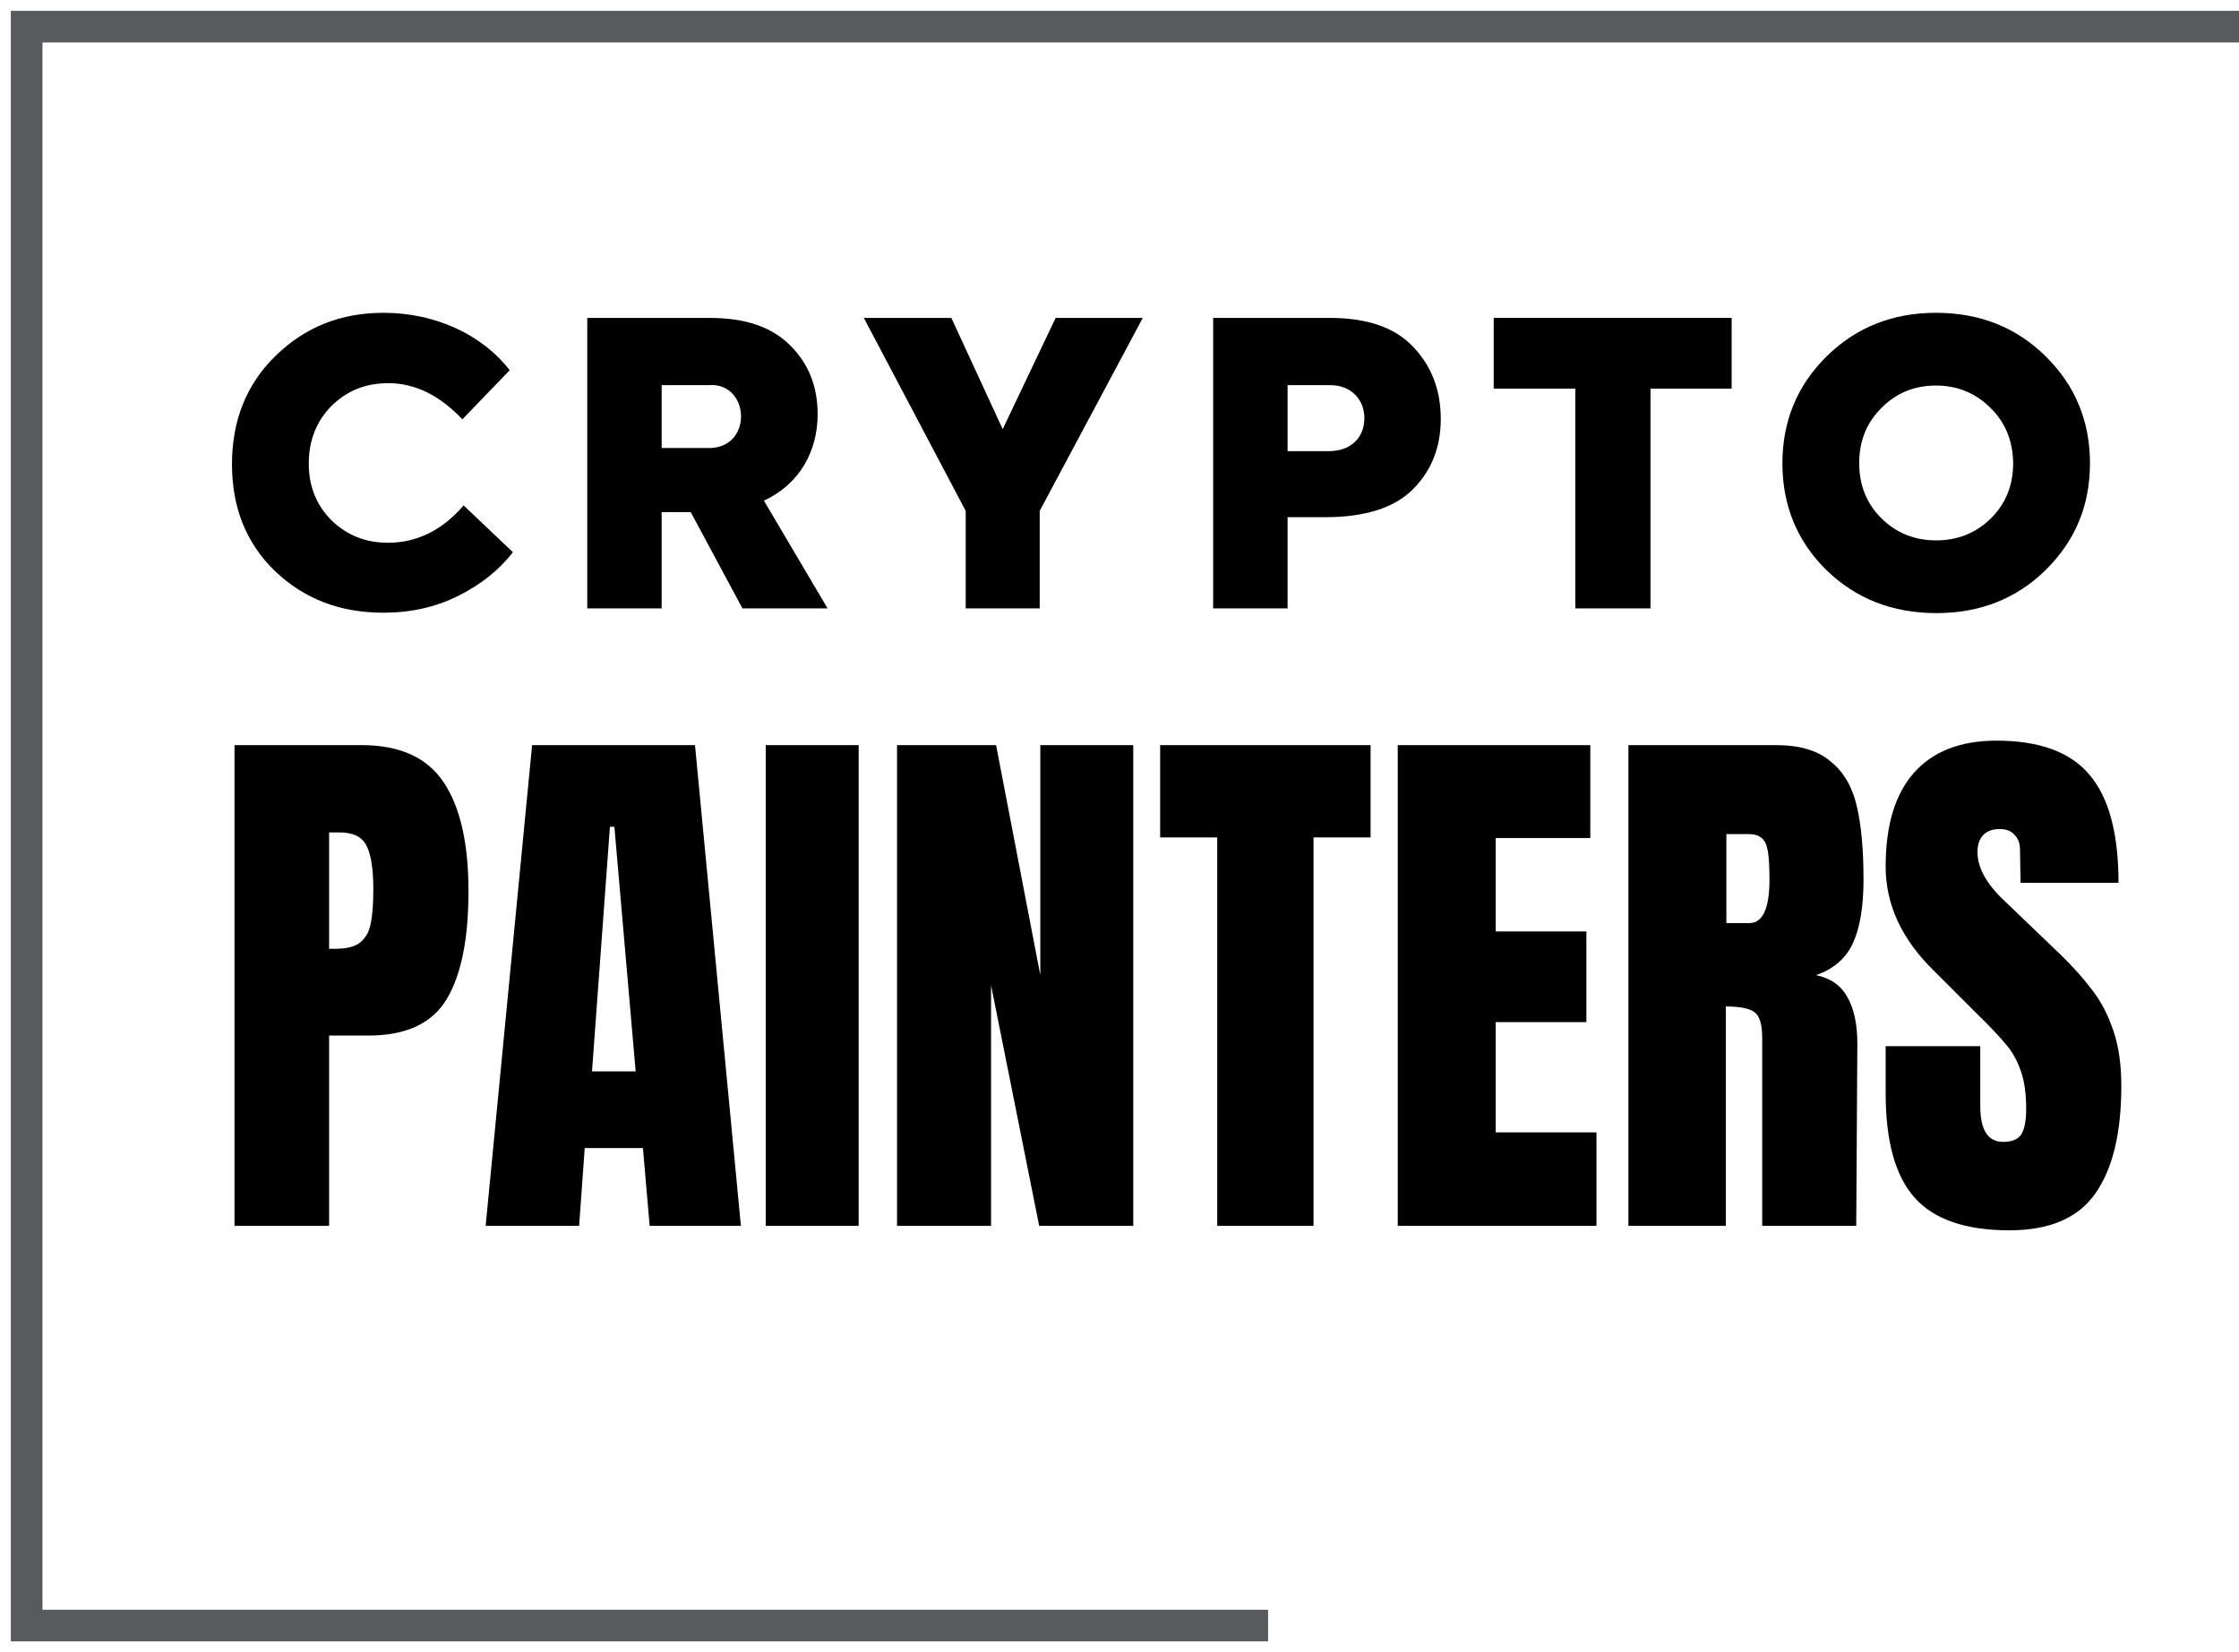 <svg width="84" height="62" viewBox="0 0 84 62" fill="none" xmlns="http://www.w3.org/2000/svg">
<path d="M14.376 22.992C15.406 22.992 16.346 22.786 17.197 22.358C18.048 21.93 18.735 21.384 19.242 20.721L17.391 18.965C16.6 19.895 15.645 20.367 14.555 20.367C13.719 20.367 13.017 20.087 12.435 19.526C11.868 18.951 11.584 18.243 11.584 17.402C11.584 16.532 11.868 15.809 12.435 15.234C13.017 14.659 13.719 14.378 14.57 14.378C15.57 14.378 16.495 14.835 17.346 15.735L19.123 13.892C18.108 12.579 16.361 11.738 14.39 11.738C12.793 11.738 11.45 12.269 10.345 13.346C9.255 14.408 8.703 15.765 8.703 17.417C8.703 19.054 9.24 20.396 10.33 21.444C11.42 22.476 12.763 22.992 14.376 22.992Z" fill="black"/>
<path d="M31.048 22.83L28.66 18.788C30.018 18.154 30.675 16.915 30.675 15.543C30.675 14.496 30.332 13.641 29.645 12.962C28.958 12.269 27.958 11.93 26.629 11.93H22.032V22.83H24.823V19.216H25.913L27.854 22.83H31.048ZM26.6 14.452C28.152 14.334 28.287 16.901 26.495 16.812H24.823V14.452H26.6Z" fill="black"/>
<path d="M39.604 11.93L37.618 16.104L35.692 11.93H32.408L36.23 19.172V22.83H39.006V19.172L42.873 11.93H39.604Z" fill="black"/>
<path d="M45.514 11.93V22.83H48.306V19.408H49.709C51.187 19.408 52.291 19.069 52.993 18.375C53.695 17.682 54.053 16.797 54.053 15.72C54.053 14.644 53.71 13.744 53.023 13.021C52.351 12.299 51.306 11.93 49.903 11.93H45.514ZM48.306 16.93V14.452H49.903C50.679 14.452 51.187 14.983 51.187 15.691C51.187 16.384 50.724 16.93 49.843 16.93H48.306Z" fill="black"/>
<path d="M59.1 22.83H61.921V14.585H64.966V11.93H56.039V14.585H59.1V22.83Z" fill="black"/>
<path d="M72.647 23.007C74.289 23.007 75.662 22.461 76.752 21.384C77.857 20.293 78.409 18.965 78.409 17.387C78.409 15.809 77.857 14.467 76.752 13.375C75.647 12.284 74.274 11.738 72.632 11.738C71.005 11.738 69.631 12.284 68.526 13.375C67.422 14.467 66.87 15.809 66.87 17.387C66.87 18.965 67.422 20.308 68.512 21.384C69.616 22.461 70.99 23.007 72.647 23.007ZM72.632 20.278C71.826 20.278 71.139 19.998 70.587 19.452C70.034 18.907 69.751 18.213 69.751 17.372C69.751 16.547 70.034 15.853 70.587 15.307C71.139 14.747 71.826 14.467 72.632 14.467C73.423 14.467 74.11 14.747 74.662 15.293C75.229 15.838 75.513 16.532 75.528 17.372C75.528 18.213 75.244 18.907 74.692 19.452C74.139 19.998 73.453 20.278 72.632 20.278Z" fill="black"/>
<path d="M84 1H1V61H47.575" stroke="#12141B" stroke-opacity="0.7" stroke-width="1.187"/>
<path d="M8.798 27.961H13.565C15.007 27.961 16.036 28.43 16.652 29.368C17.268 30.292 17.576 31.65 17.576 33.442C17.576 35.234 17.303 36.585 16.757 37.495C16.211 38.405 15.231 38.86 13.817 38.86H12.347V46H8.798V27.961ZM12.557 35.605C12.991 35.605 13.306 35.528 13.502 35.374C13.712 35.206 13.845 34.975 13.901 34.681C13.971 34.373 14.006 33.939 14.006 33.379C14.006 32.623 13.922 32.077 13.754 31.741C13.586 31.405 13.25 31.237 12.746 31.237H12.347V35.605H12.557ZM18.22 46L19.963 27.961H26.074L27.796 46H24.373L24.121 43.081H21.937L21.727 46H18.22ZM22.21 40.204H23.848L23.05 31.027H22.882L22.21 40.204ZM28.728 46V27.961H32.214V46H28.728ZM33.654 46V27.961H37.37L39.029 36.592V27.961H42.516V46H38.987L37.181 36.97V46H33.654ZM45.666 46V31.426H43.525V27.961H51.42V31.426H49.279V46H45.666ZM52.439 46V27.961H59.663V31.447H56.114V34.954H59.516V38.356H56.114V42.493H59.894V46H52.439ZM61.093 27.961H66.637C67.519 27.961 68.198 28.164 68.674 28.57C69.164 28.962 69.493 29.522 69.661 30.25C69.829 30.964 69.913 31.881 69.913 33.001C69.913 34.023 69.78 34.821 69.514 35.395C69.248 35.969 68.786 36.368 68.128 36.592C68.674 36.704 69.066 36.977 69.304 37.411C69.556 37.845 69.682 38.433 69.682 39.175L69.64 46H66.112V38.944C66.112 38.44 66.014 38.118 65.818 37.978C65.622 37.838 65.265 37.768 64.747 37.768V46H61.093V27.961ZM65.629 34.639C66.133 34.639 66.385 34.093 66.385 33.001C66.385 32.525 66.364 32.168 66.322 31.93C66.28 31.692 66.203 31.531 66.091 31.447C65.979 31.349 65.818 31.3 65.608 31.3H64.768V34.639H65.629ZM75.385 46.168C73.747 46.168 72.564 45.762 71.836 44.95C71.108 44.138 70.744 42.829 70.744 41.023V39.259H74.293V41.506C74.293 42.402 74.58 42.85 75.154 42.85C75.476 42.85 75.7 42.759 75.826 42.577C75.952 42.381 76.015 42.059 76.015 41.611C76.015 41.023 75.945 40.54 75.805 40.162C75.665 39.77 75.483 39.448 75.259 39.196C75.049 38.93 74.664 38.524 74.104 37.978L72.55 36.424C71.346 35.248 70.744 33.946 70.744 32.518C70.744 30.978 71.094 29.809 71.794 29.011C72.508 28.199 73.544 27.793 74.902 27.793C76.526 27.793 77.695 28.227 78.409 29.095C79.123 29.949 79.48 31.293 79.48 33.127H75.805L75.784 31.888C75.784 31.65 75.714 31.461 75.574 31.321C75.448 31.181 75.266 31.111 75.028 31.111C74.748 31.111 74.538 31.188 74.398 31.342C74.258 31.496 74.188 31.706 74.188 31.972C74.188 32.56 74.524 33.169 75.196 33.799L77.296 35.815C77.786 36.291 78.192 36.746 78.514 37.18C78.836 37.6 79.095 38.104 79.291 38.692C79.487 39.266 79.585 39.952 79.585 40.75C79.585 42.528 79.256 43.879 78.598 44.803C77.954 45.713 76.883 46.168 75.385 46.168Z" fill="black"/>
</svg>
